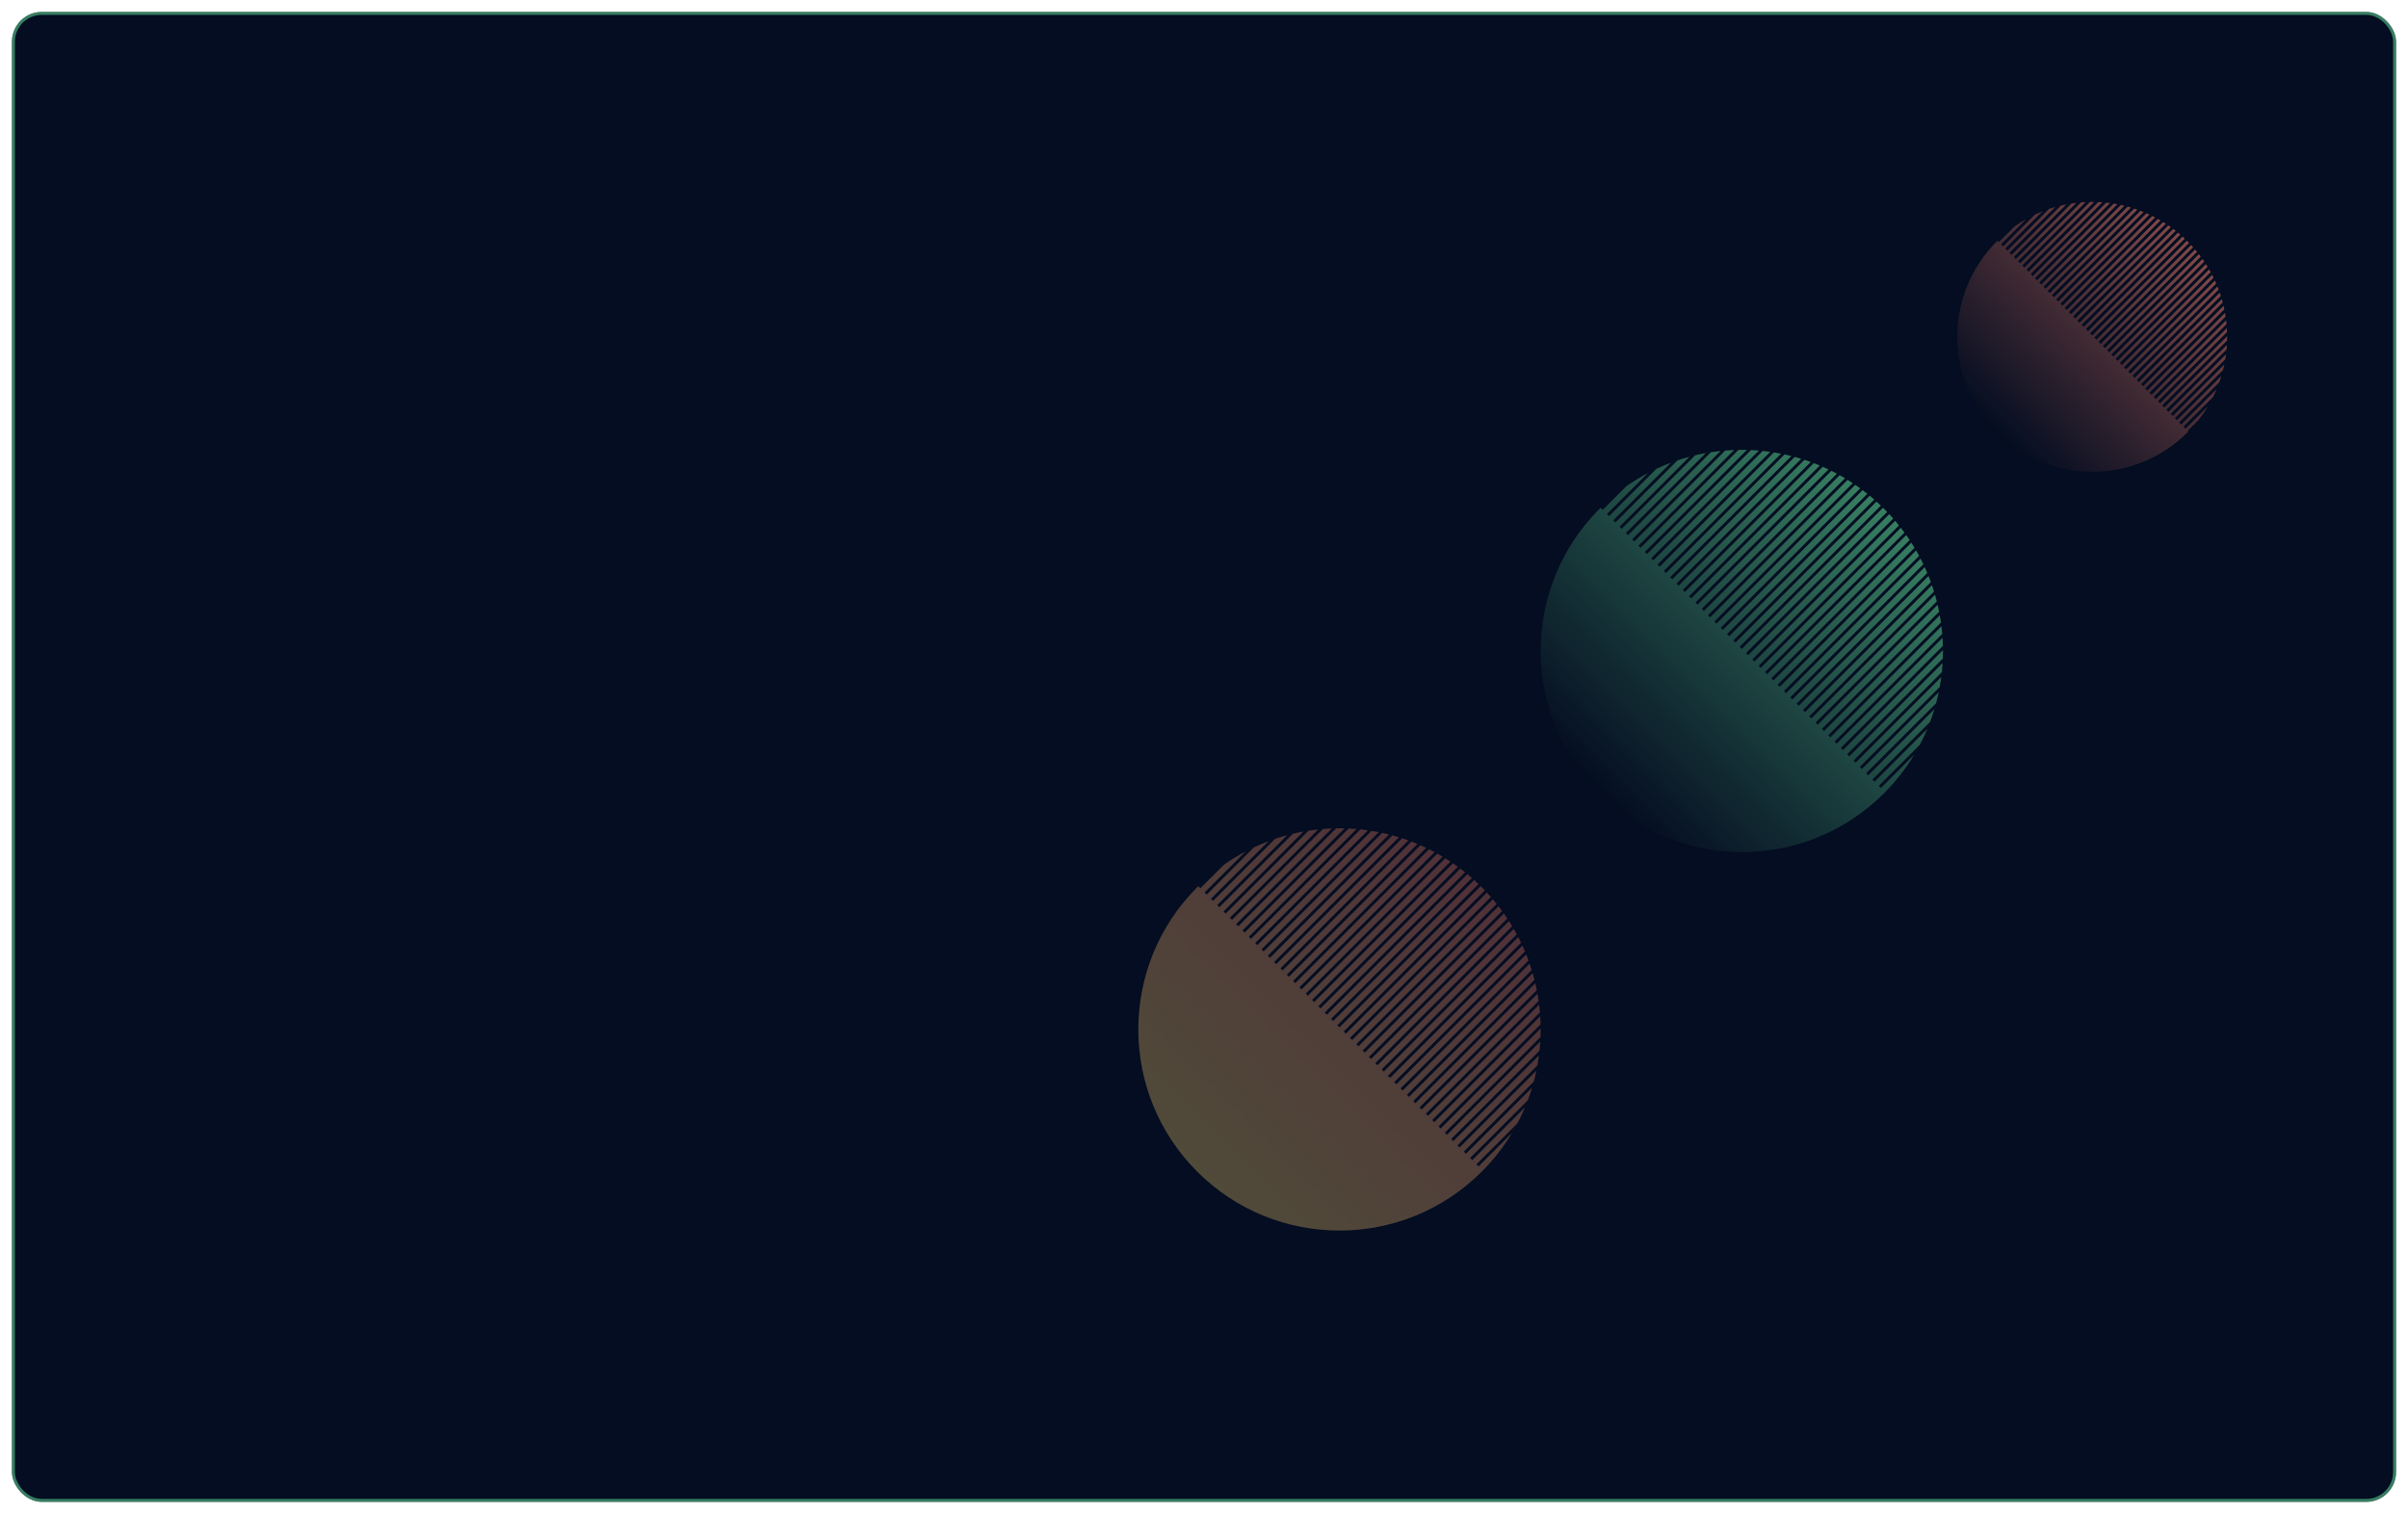 <svg width="808" height="508" viewBox="0 0 808 508" fill="none" xmlns="http://www.w3.org/2000/svg">
<g filter="url(#filter0_d)">
<rect width="800" height="500" rx="10" fill="#040D21"/>
<rect x="0.5" y="0.5" width="799" height="499" rx="9.5" stroke="url(#paint0_linear)" stroke-opacity="0.5"/>
</g>
<path fill-rule="evenodd" clip-rule="evenodd" d="M632.189 170.73C632.544 171.084 632.893 171.442 633.238 171.802L585.874 219.167L586.581 219.874L633.925 172.53C634.381 173.02 634.828 173.516 635.267 174.016L587.995 221.288L588.702 221.995L635.922 174.775C636.357 175.287 636.784 175.803 637.201 176.324L590.116 223.409L590.823 224.116L637.825 177.115C638.239 177.648 638.644 178.186 639.04 178.728L592.238 225.53L592.945 226.238L639.631 179.551C640.023 180.107 640.407 180.666 640.78 181.23L594.359 227.652L595.066 228.359L641.338 182.087C641.709 182.665 642.069 183.247 642.42 183.833L596.48 229.773L597.187 230.48L642.944 184.724C643.291 185.325 643.628 185.931 643.956 186.54L598.602 231.894L599.309 232.602L644.444 187.466C644.767 188.092 645.08 188.722 645.383 189.356L600.723 234.016L601.43 234.723L645.834 190.319C646.133 190.97 646.42 191.626 646.697 192.284L602.844 236.137L603.551 236.844L647.109 193.287C647.381 193.965 647.642 194.647 647.891 195.333L604.966 238.258L605.673 238.966L648.261 196.377C648.506 197.084 648.738 197.795 648.958 198.509L607.087 240.38L607.794 241.087L649.284 199.597C649.498 200.336 649.699 201.077 649.888 201.822L609.208 242.501L609.915 243.208L650.165 202.958C650.347 203.731 650.514 204.506 650.668 205.284L611.329 244.622L612.037 245.329L650.893 206.473C651.038 207.284 651.169 208.096 651.285 208.91L613.451 246.744L614.158 247.451L651.45 210.159C651.555 211.011 651.644 211.865 651.717 212.721L615.572 248.865L616.279 249.572L651.815 214.036C651.874 214.937 651.915 215.84 651.938 216.742L617.693 250.986L618.401 251.693L651.959 218.135C651.963 219.094 651.947 220.053 651.911 221.011L619.815 253.108L620.522 253.815L651.839 222.497C651.778 223.526 651.693 224.554 651.585 225.58L621.936 255.229L622.643 255.936L651.397 227.183C651.252 228.302 651.079 229.418 650.878 230.53L624.057 257.35L624.764 258.057L650.536 232.286C650.277 233.529 649.983 234.767 649.653 235.997L626.179 259.472L626.886 260.179L649.091 237.974C648.658 239.41 648.177 240.835 647.647 242.246L628.3 261.593L629.007 262.3L646.715 244.593C645.953 246.408 645.109 248.197 644.182 249.954L630.421 263.714L631.128 264.421L642.354 253.196C639.571 257.827 636.182 262.196 632.189 266.189C605.829 292.55 563.09 292.55 536.73 266.189C510.369 239.829 510.369 197.09 536.73 170.73C536.848 170.612 536.966 170.494 537.085 170.377L537.79 171.083L545.668 163.206C548.024 161.548 550.462 160.058 552.965 158.737L539.205 172.497L539.912 173.205L555.783 157.333C557.391 156.579 559.022 155.892 560.673 155.272L541.326 174.619L542.033 175.326L562.869 154.49C564.209 154.038 565.561 153.631 566.921 153.266L543.447 176.74L544.154 177.447L568.814 152.788C570 152.507 571.192 152.258 572.389 152.041L545.569 178.861L546.276 179.569L574.088 151.756C575.169 151.589 576.253 151.448 577.339 151.334L547.69 180.983L548.397 181.69L578.899 151.187C579.901 151.105 580.904 151.045 581.908 151.007L549.811 183.104L550.518 183.811L583.361 150.968C584.3 150.953 585.238 150.957 586.177 150.981L551.933 185.225L552.64 185.933L587.543 151.029C588.429 151.07 589.314 151.127 590.198 151.202L554.054 187.347L554.761 188.054L591.49 151.324C592.331 151.412 593.171 151.515 594.009 151.634L556.175 189.468L556.882 190.175L595.237 151.82C596.038 151.949 596.838 152.093 597.635 152.251L558.296 191.589L559.004 192.296L598.807 152.493C599.573 152.659 600.336 152.839 601.097 153.031L560.418 193.711L561.125 194.418L602.217 153.325C602.951 153.525 603.682 153.736 604.41 153.961L562.539 195.832L563.246 196.539L605.483 154.302C606.187 154.532 606.888 154.774 607.586 155.028L564.66 197.953L565.368 198.66L608.616 155.412C609.292 155.671 609.965 155.941 610.635 156.222L566.782 200.075L567.489 200.782L611.624 156.647C612.274 156.932 612.921 157.229 613.563 157.536L568.903 202.196L569.61 202.903L614.514 157.999C615.14 158.31 615.761 158.631 616.379 158.963L571.024 204.317L571.731 205.024L617.293 159.463C617.895 159.798 618.492 160.144 619.086 160.499L573.146 206.439L573.853 207.146L619.965 161.034C620.544 161.393 621.118 161.761 621.688 162.139L575.267 208.56L575.974 209.267L622.533 162.708C623.09 163.089 623.643 163.479 624.19 163.879L577.388 210.681L578.095 211.388L625.003 164.481C625.538 164.884 626.069 165.297 626.595 165.718L579.51 212.803L580.217 213.51L627.374 166.352C627.889 166.777 628.398 167.21 628.903 167.652L581.631 214.924L582.338 215.631L629.651 168.318C630.145 168.764 630.633 169.218 631.117 169.681L583.752 217.045L584.459 217.752L631.834 170.377C631.953 170.494 632.071 170.612 632.189 170.73Z" fill="url(#paint1_linear)" fill-opacity="0.5"/>
<path fill-rule="evenodd" clip-rule="evenodd" d="M670.018 81.018C670.097 80.939 670.177 80.86 670.256 80.782L670.73 81.255L676.014 75.971C677.272 75.085 678.565 74.272 679.888 73.529L671.446 81.971L672.153 82.678L682.8 72.032C683.631 71.642 684.473 71.278 685.322 70.941L672.869 83.394L673.576 84.102L687.553 70.124C688.241 69.892 688.933 69.678 689.629 69.481L674.292 84.817L674.999 85.525L691.541 68.983C692.147 68.839 692.756 68.707 693.366 68.589L675.715 86.24L676.422 86.948L695.079 68.29C695.63 68.205 696.183 68.13 696.736 68.065L677.138 87.663L677.845 88.371L698.307 67.909C698.817 67.867 699.328 67.834 699.839 67.809L678.561 89.087L679.268 89.794L701.3 67.762C701.777 67.754 702.255 67.754 702.732 67.761L679.984 90.51L680.691 91.217L704.105 67.803C704.555 67.823 705.006 67.85 705.455 67.884L681.407 91.933L682.114 92.64L706.753 68.001C707.18 68.045 707.607 68.096 708.033 68.152L682.83 93.356L683.537 94.063L709.266 68.333C709.673 68.399 710.08 68.47 710.485 68.547L684.253 94.779L684.96 95.486L711.661 68.785C712.05 68.869 712.438 68.959 712.825 69.053L685.676 96.202L686.383 96.909L713.949 69.343C714.321 69.444 714.693 69.55 715.063 69.661L687.099 97.625L687.806 98.332L716.14 69.998C716.497 70.115 716.853 70.236 717.208 70.362L688.522 99.048L689.229 99.755L718.241 70.743C718.584 70.874 718.926 71.01 719.267 71.149L689.945 100.471L690.652 101.178L720.259 71.571C720.589 71.716 720.917 71.865 721.244 72.018L691.368 101.894L692.075 102.601L722.198 72.478C722.515 72.636 722.831 72.798 723.145 72.963L692.791 103.317L693.498 104.024L724.062 73.46C724.367 73.63 724.671 73.804 724.973 73.982L694.214 104.74L694.921 105.447L725.854 74.514C726.148 74.696 726.44 74.881 726.73 75.07L695.637 106.163L696.344 106.87L727.578 75.637C727.86 75.83 728.14 76.027 728.419 76.227L697.06 107.586L697.768 108.293L729.234 76.827C729.505 77.031 729.775 77.239 730.043 77.45L698.483 109.009L699.191 109.716L730.825 78.082C731.086 78.297 731.344 78.515 731.601 78.737L699.906 110.432L700.614 111.139L732.352 79.4C732.602 79.626 732.851 79.855 733.097 80.088L701.33 111.855L702.037 112.562L733.817 80.782C733.896 80.86 733.976 80.939 734.055 81.018C734.215 81.178 734.373 81.339 734.53 81.501L702.753 113.278L703.46 113.985L735.219 82.226C735.45 82.474 735.677 82.724 735.901 82.976L704.176 114.701L704.883 115.408L736.559 83.732C736.779 83.991 736.996 84.251 737.209 84.514L705.599 116.124L706.306 116.831L737.835 85.302C738.045 85.571 738.251 85.843 738.453 86.116L707.022 117.547L707.729 118.254L739.047 86.936C739.245 87.217 739.44 87.499 739.632 87.783L708.445 118.97L709.152 119.677L740.192 88.637C740.38 88.929 740.563 89.223 740.743 89.518L709.868 120.393L710.575 121.1L741.269 90.406C741.445 90.71 741.617 91.015 741.785 91.322L711.291 121.816L711.998 122.523L742.276 92.246C742.439 92.562 742.599 92.88 742.754 93.199L712.714 123.239L713.421 123.946L743.208 94.159C743.359 94.488 743.506 94.819 743.648 95.151L714.137 124.662L714.844 125.369L744.063 96.15C744.201 96.493 744.334 96.837 744.463 97.182L715.56 126.085L716.267 126.793L744.836 98.223C744.96 98.58 745.079 98.939 745.193 99.299L716.983 127.508L717.69 128.216L745.522 100.383C745.63 100.756 745.734 101.13 745.832 101.505L718.406 128.931L719.113 129.639L746.114 102.638C746.205 103.028 746.292 103.419 746.373 103.811L719.829 130.355L720.536 131.062L746.602 104.996C746.675 105.405 746.743 105.814 746.805 106.225L721.252 131.778L721.959 132.485L746.976 107.468C747.029 107.898 747.075 108.329 747.116 108.76L722.675 133.201L723.382 133.908L747.221 110.069C747.25 110.523 747.273 110.978 747.289 111.433L724.098 134.624L724.805 135.331L747.317 112.819C747.319 113.302 747.314 113.785 747.301 114.267L725.521 136.047L726.228 136.754L747.237 115.745C747.206 116.263 747.166 116.78 747.118 117.296L726.944 137.47L727.651 138.177L746.94 118.888C746.867 119.45 746.784 120.011 746.69 120.57L728.367 138.893L729.074 139.6L746.362 122.312C746.233 122.934 746.09 123.554 745.934 124.172L729.79 140.316L730.497 141.023L745.393 126.127C745.178 126.842 744.944 127.553 744.693 128.259L731.213 141.739L731.92 142.446L743.799 130.567C743.426 131.458 743.022 132.339 742.59 133.209L732.636 143.162L733.343 143.869L740.874 136.339C739.922 137.922 738.865 139.46 737.703 140.942L734.059 144.585L734.291 144.817C734.213 144.896 734.134 144.976 734.055 145.055C716.372 162.738 687.702 162.738 670.018 145.055C652.335 127.372 652.335 98.701 670.018 81.018Z" fill="url(#paint2_linear)" fill-opacity="0.5"/>
<path fill-rule="evenodd" clip-rule="evenodd" d="M497.189 297.73C497.544 298.084 497.893 298.442 498.238 298.802L450.874 346.167L451.581 346.874L498.925 299.53C499.381 300.02 499.828 300.516 500.267 301.016L452.995 348.288L453.702 348.995L500.922 301.775C501.357 302.287 501.784 302.803 502.201 303.324L455.116 350.409L455.823 351.116L502.825 304.115C503.239 304.648 503.644 305.186 504.04 305.728L457.238 352.53L457.945 353.238L504.631 306.551C505.023 307.107 505.407 307.666 505.78 308.23L459.359 354.652L460.066 355.359L506.338 309.087C506.709 309.665 507.069 310.247 507.42 310.833L461.48 356.773L462.187 357.48L507.944 311.724C508.291 312.325 508.628 312.931 508.956 313.54L463.602 358.894L464.309 359.602L509.444 314.466C509.767 315.092 510.08 315.722 510.383 316.356L465.723 361.016L466.43 361.723L510.834 317.319C511.133 317.97 511.42 318.626 511.697 319.284L467.844 363.137L468.551 363.844L512.109 320.287C512.381 320.965 512.642 321.647 512.891 322.333L469.966 365.258L470.673 365.966L513.261 323.377C513.506 324.084 513.738 324.795 513.958 325.509L472.087 367.38L472.794 368.087L514.284 326.597C514.498 327.336 514.699 328.077 514.888 328.822L474.208 369.501L474.915 370.208L515.165 329.958C515.347 330.731 515.514 331.506 515.668 332.284L476.329 371.622L477.037 372.329L515.893 333.473C516.038 334.284 516.169 335.096 516.285 335.91L478.451 373.744L479.158 374.451L516.45 337.159C516.555 338.011 516.644 338.865 516.717 339.721L480.572 375.865L481.279 376.572L516.815 341.036C516.874 341.937 516.915 342.84 516.938 343.742L482.693 377.986L483.401 378.693L516.959 345.135C516.963 346.094 516.947 347.053 516.911 348.011L484.815 380.108L485.522 380.815L516.839 349.497C516.778 350.526 516.693 351.554 516.585 352.58L486.936 382.229L487.643 382.936L516.397 354.183C516.252 355.302 516.079 356.418 515.878 357.53L489.057 384.35L489.764 385.057L515.536 359.286C515.277 360.529 514.983 361.767 514.653 362.997L491.179 386.472L491.886 387.179L514.091 364.974C513.658 366.41 513.177 367.835 512.647 369.246L493.3 388.593L494.007 389.3L511.715 371.593C510.953 373.408 510.109 375.197 509.182 376.954L495.421 390.714L496.128 391.421L507.354 380.196C504.571 384.827 501.182 389.196 497.189 393.189C470.829 419.55 428.09 419.55 401.73 393.189C375.369 366.829 375.369 324.09 401.73 297.73C401.848 297.612 401.966 297.494 402.085 297.377L402.79 298.083L410.668 290.206C413.024 288.548 415.462 287.058 417.965 285.737L404.205 299.497L404.912 300.205L420.783 284.333C422.391 283.579 424.022 282.892 425.673 282.272L406.326 301.619L407.033 302.326L427.869 281.49C429.209 281.038 430.561 280.631 431.921 280.266L408.447 303.74L409.154 304.447L433.814 279.788C435 279.507 436.192 279.258 437.389 279.041L410.569 305.861L411.276 306.569L439.088 278.756C440.169 278.589 441.253 278.448 442.339 278.334L412.69 307.983L413.397 308.69L443.899 278.187C444.901 278.105 445.904 278.045 446.908 278.007L414.811 310.104L415.518 310.811L448.361 277.968C449.3 277.953 450.238 277.957 451.177 277.981L416.933 312.225L417.64 312.933L452.543 278.029C453.429 278.07 454.314 278.127 455.198 278.202L419.054 314.347L419.761 315.054L456.49 278.324C457.331 278.412 458.171 278.515 459.009 278.634L421.175 316.468L421.882 317.175L460.237 278.82C461.038 278.949 461.838 279.093 462.635 279.251L423.296 318.589L424.004 319.296L463.807 279.493C464.573 279.659 465.336 279.839 466.097 280.031L425.418 320.711L426.125 321.418L467.217 280.325C467.951 280.525 468.682 280.736 469.41 280.961L427.539 322.832L428.246 323.539L470.483 281.302C471.187 281.532 471.888 281.774 472.586 282.028L429.66 324.953L430.368 325.66L473.616 282.412C474.292 282.671 474.965 282.941 475.635 283.222L431.782 327.075L432.489 327.782L476.624 283.647C477.274 283.932 477.921 284.229 478.563 284.536L433.903 329.196L434.61 329.903L479.514 284.999C480.14 285.31 480.761 285.631 481.379 285.963L436.024 331.317L436.731 332.024L482.293 286.463C482.895 286.798 483.492 287.144 484.086 287.499L438.146 333.439L438.853 334.146L484.965 288.034C485.544 288.393 486.118 288.761 486.688 289.139L440.267 335.56L440.974 336.267L487.533 289.708C488.09 290.089 488.643 290.479 489.19 290.879L442.388 337.681L443.095 338.388L490.003 291.481C490.538 291.884 491.069 292.297 491.595 292.718L444.51 339.803L445.217 340.51L492.374 293.352C492.889 293.777 493.398 294.21 493.903 294.652L446.631 341.924L447.338 342.631L494.651 295.318C495.145 295.764 495.633 296.218 496.117 296.681L448.752 344.045L449.459 344.752L496.834 297.377C496.953 297.494 497.071 297.612 497.189 297.73Z" fill="url(#paint3_linear)" fill-opacity="0.3"/>
<defs>
<filter id="filter0_d" x="0" y="0" width="808" height="508" filterUnits="userSpaceOnUse" color-interpolation-filters="sRGB">
<feFlood flood-opacity="0" result="BackgroundImageFix"/>
<feColorMatrix in="SourceAlpha" type="matrix" values="0 0 0 0 0 0 0 0 0 0 0 0 0 0 0 0 0 0 127 0" result="hardAlpha"/>
<feOffset dx="4" dy="4"/>
<feGaussianBlur stdDeviation="2"/>
<feComposite in2="hardAlpha" operator="out"/>
<feColorMatrix type="matrix" values="0 0 0 0 1 0 0 0 0 0.522 0 0 0 0 0.431 0 0 0 0.25 0"/>
<feBlend mode="normal" in2="BackgroundImageFix" result="effect1_dropShadow"/>
<feBlend mode="normal" in="SourceGraphic" in2="effect1_dropShadow" result="shape"/>
</filter>
<linearGradient id="paint0_linear" x1="0" y1="250" x2="800" y2="250" gradientUnits="userSpaceOnUse">
<stop stop-color="#6beea2"/>
<stop offset="1" stop-color="#6beea2"/>
</linearGradient>
<linearGradient id="paint1_linear" x1="632.543" y1="171.083" x2="537.083" y2="266.543" gradientUnits="userSpaceOnUse">
<stop stop-color="#6beea2"/>
<stop offset="1" stop-color="#6beea2" stop-opacity="0"/>
</linearGradient>
<linearGradient id="paint2_linear" x1="734.292" y1="81.255" x2="670.255" y2="145.292" gradientUnits="userSpaceOnUse">
<stop stop-color="#FF856E"/>
<stop offset="1" stop-color="#FF856E" stop-opacity="0"/>
</linearGradient>
<linearGradient id="paint3_linear" x1="497.543" y1="298.083" x2="401.626" y2="394" gradientUnits="userSpaceOnUse">
<stop stop-color="#FF856E"/>
<stop offset="1" stop-color="#FFD973"/>
</linearGradient>
</defs>
</svg>
